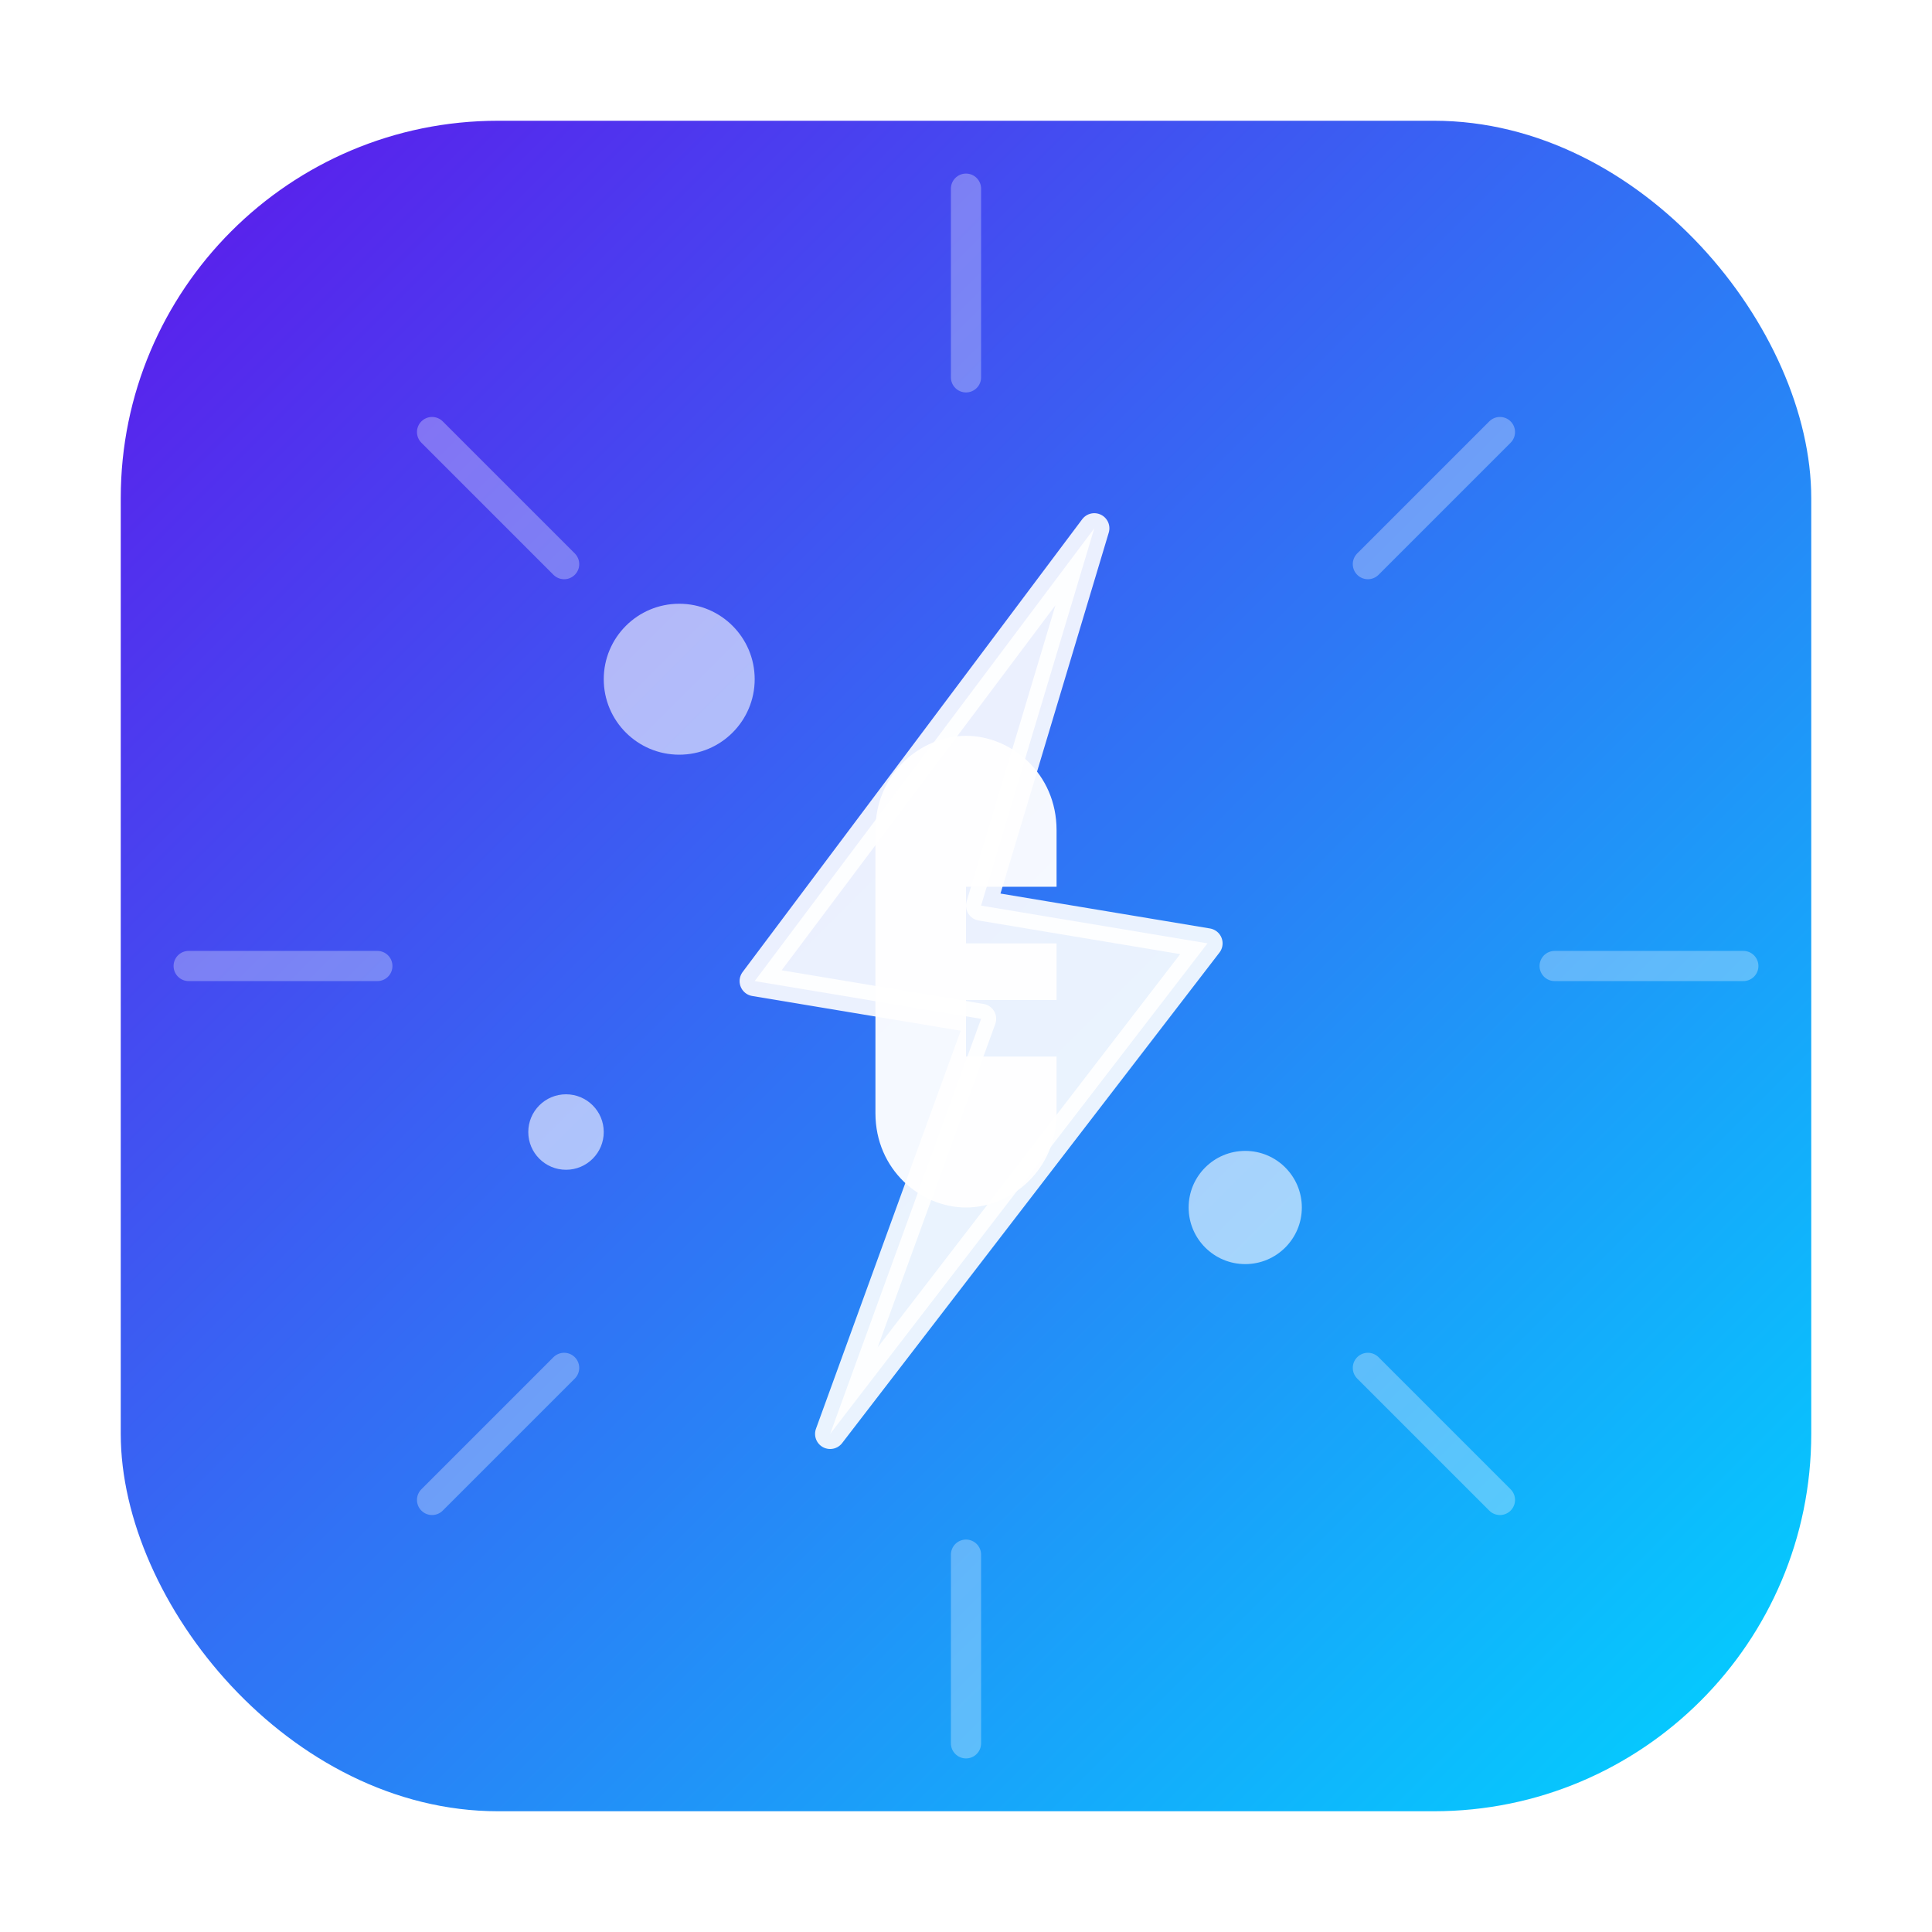 <svg xmlns="http://www.w3.org/2000/svg" width="1024" height="1024" viewBox="0 0 1024 1024">
  <defs>
    <linearGradient id="icon-gradient" x1="0%" y1="0%" x2="100%" y2="100%">
      <stop offset="0%" stop-color="#5e17eb" />
      <stop offset="100%" stop-color="#00d4ff" />
    </linearGradient>
    <filter id="shadow" x="-10%" y="-10%" width="120%" height="120%">
      <feDropShadow dx="0" dy="8" stdDeviation="16" flood-color="#5e17eb" flood-opacity="0.3"/>
    </filter>
    <clipPath id="roundedClip">
      <rect x="64" y="64" width="896" height="896" rx="200" ry="200" />
    </clipPath>
  </defs>
  
  <!-- Background Square -->
  <rect x="0" y="0" width="1024" height="1024" rx="224" ry="224" fill="white" />
  
  <!-- Gradient Background -->
  <rect x="64" y="64" width="896" height="896" rx="200" ry="200" fill="url(#icon-gradient)" filter="url(#shadow)" />
  
  <!-- Energy Bolt Icon -->
  <g clip-path="url(#roundedClip)">
    <!-- Central Energy Bolt -->
    <path d="M580,280 L400,520 L520,540 L440,760 L640,500 L520,480 Z" 
          fill="white" 
          stroke="white" 
          stroke-width="16" 
          stroke-linejoin="round"
          opacity="0.9" />
    
    <!-- Circular Elements -->
    <circle cx="360" cy="360" r="40" fill="white" opacity="0.6" />
    <circle cx="660" cy="640" r="30" fill="white" opacity="0.6" />
    <circle cx="300" cy="600" r="20" fill="white" opacity="0.6" />
    
    <!-- Radiating Lines -->
    <g opacity="0.3">
      <path d="M512,200 L512,100" stroke="white" stroke-width="16" stroke-linecap="round" />
      <path d="M512,924 L512,824" stroke="white" stroke-width="16" stroke-linecap="round" />
      <path d="M200,512 L100,512" stroke="white" stroke-width="16" stroke-linecap="round" />
      <path d="M924,512 L824,512" stroke="white" stroke-width="16" stroke-linecap="round" />
      <path d="M299,299 L229,229" stroke="white" stroke-width="16" stroke-linecap="round" />
      <path d="M795,795 L725,725" stroke="white" stroke-width="16" stroke-linecap="round" />
      <path d="M299,725 L229,795" stroke="white" stroke-width="16" stroke-linecap="round" />
      <path d="M795,229 L725,299" stroke="white" stroke-width="16" stroke-linecap="round" />
    </g>
  </g>
  
  <!-- Letter E for Energenius -->
  <path d="M464,590 C464,620 488,640 512,640 C536,640 560,620 560,590 L560,560 L512,560 L512,530 L560,530 L560,500 L512,500 L512,470 L560,470 L560,440 C560,410 536,390 512,390 C488,390 464,410 464,440 Z" 
        fill="white" 
        opacity="0.95" />
</svg> 